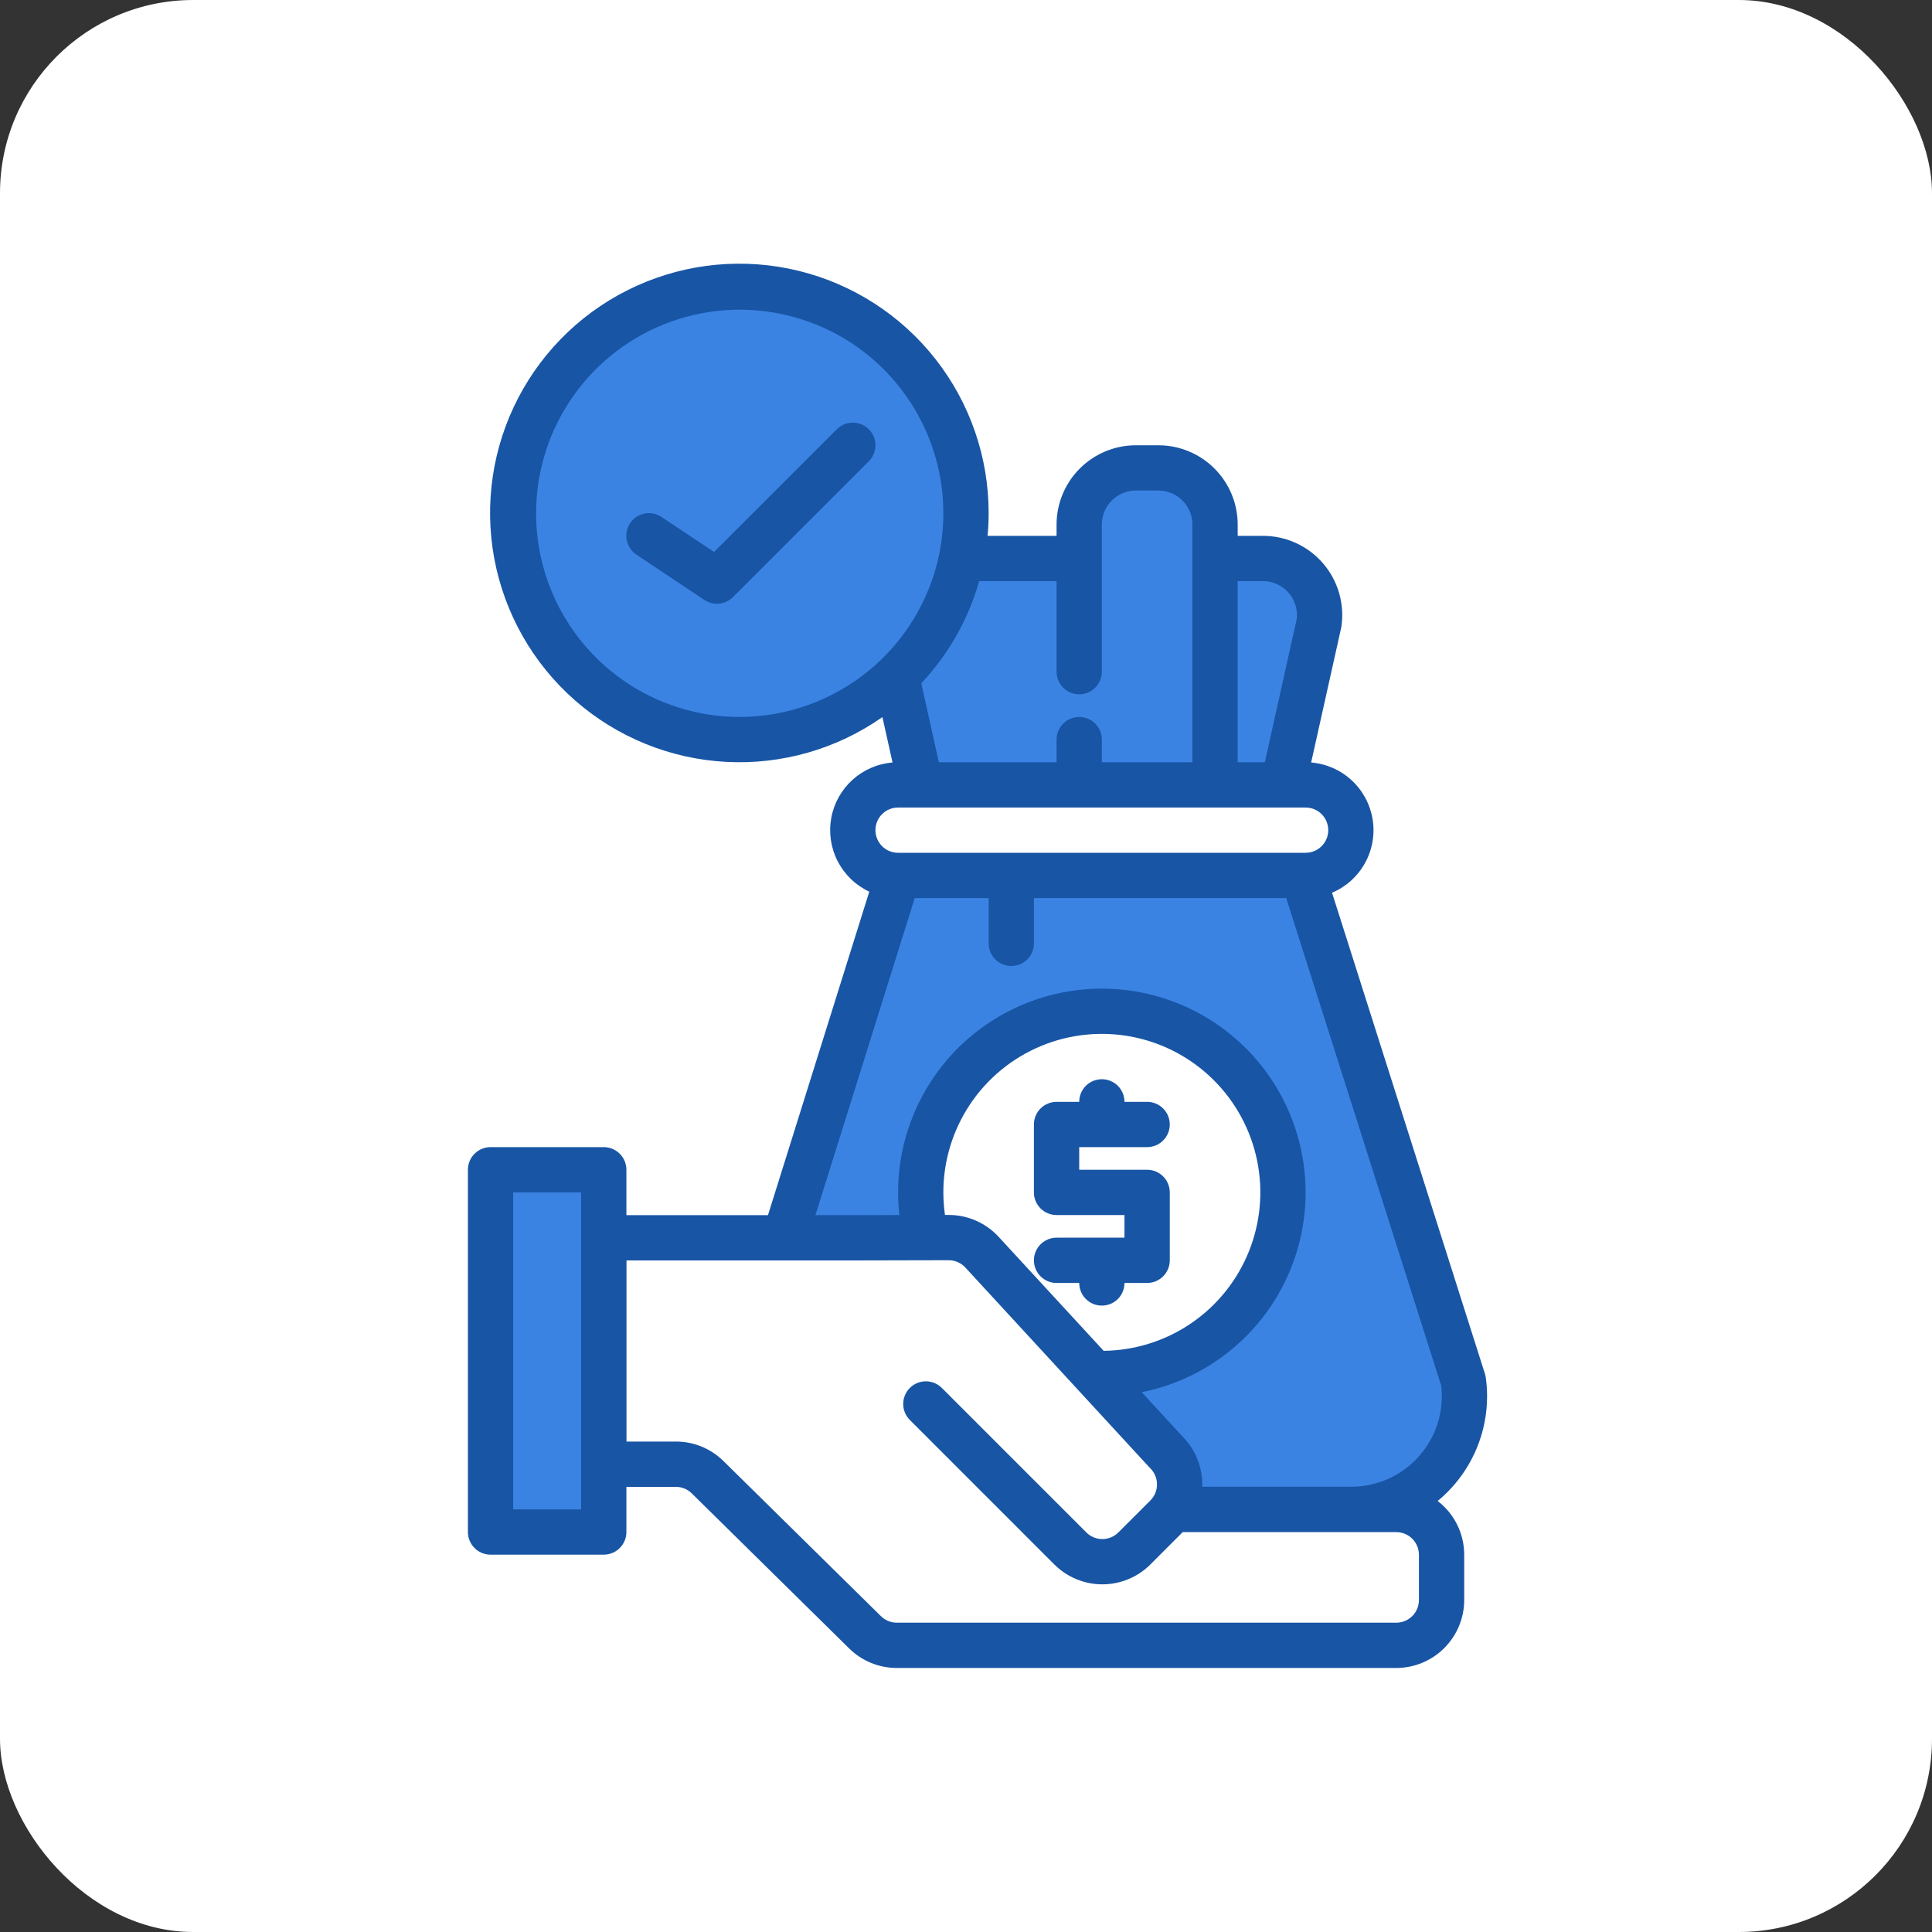 <svg width="80" height="80" viewBox="0 0 80 80" fill="none" xmlns="http://www.w3.org/2000/svg">
<rect x="0" y="0" width="80" height="80" fill="#333333" stroke="none"/>
<g clip-path="url(#clip0_2404_5637)">
<rect width="80" height="80" rx="8" fill="white"/>
<path d="M55.952 62.5H48.538C48.776 62.139 48.882 61.708 48.838 61.278C48.794 60.848 48.603 60.447 48.298 60.141L45.283 56.867C45.397 56.873 45.51 56.875 45.625 56.875C47.108 56.875 48.559 56.435 49.792 55.611C51.025 54.787 51.986 53.616 52.554 52.245C53.122 50.875 53.27 49.367 52.981 47.912C52.692 46.457 51.977 45.121 50.928 44.072C49.88 43.023 48.543 42.309 47.088 42.019C45.633 41.73 44.125 41.878 42.755 42.446C41.385 43.014 40.213 43.975 39.389 45.208C38.565 46.442 38.125 47.892 38.125 49.375C38.125 50.007 38.204 50.636 38.359 51.248L35.317 51.255H32.489L37.188 36.25H53.945L60.596 57.174C60.687 57.837 60.635 58.512 60.444 59.154C60.252 59.795 59.925 60.389 59.485 60.893C59.045 61.398 58.502 61.802 57.892 62.08C57.283 62.357 56.621 62.5 55.952 62.5Z" fill="#3B83E3"/>
<path d="M54.618 25.8L53.125 32.5H50.312V23.125H52.298C52.633 23.125 52.965 23.197 53.271 23.337C53.576 23.476 53.848 23.679 54.068 23.933C54.288 24.187 54.451 24.485 54.546 24.807C54.641 25.129 54.666 25.468 54.618 25.8Z" fill="#3B83E3"/>
<path d="M50.312 21.719V32.5H38.125L37.124 28.007L36.632 25.8C36.584 25.468 36.609 25.129 36.704 24.807C36.799 24.485 36.962 24.187 37.181 23.933C37.402 23.679 37.673 23.476 37.979 23.337C38.285 23.197 38.617 23.125 38.952 23.125H44.687V21.719C44.687 21.411 44.748 21.106 44.866 20.822C44.983 20.537 45.156 20.279 45.374 20.061C45.591 19.844 45.85 19.671 46.134 19.553C46.419 19.436 46.723 19.375 47.031 19.375H47.969C48.276 19.375 48.581 19.436 48.866 19.553C49.15 19.671 49.408 19.844 49.626 20.061C49.844 20.279 50.017 20.537 50.134 20.822C50.252 21.106 50.312 21.411 50.312 21.719Z" fill="#3B83E3"/>
<path d="M20.312 48.438H25V63.438H20.312V48.438Z" fill="#3B83E3"/>
<path d="M30.625 30.625C35.803 30.625 40 26.428 40 21.25C40 16.072 35.803 11.875 30.625 11.875C25.447 11.875 21.25 16.072 21.25 21.25C21.25 26.428 25.447 30.625 30.625 30.625Z" fill="#3B83E3"/>
<path d="M59.531 62.152C60.271 61.542 60.843 60.753 61.192 59.859C61.541 58.965 61.656 57.997 61.524 57.046C61.517 56.993 61.505 56.941 61.489 56.89L55.157 36.966C55.736 36.721 56.217 36.289 56.521 35.738C56.826 35.188 56.937 34.552 56.838 33.931C56.738 33.31 56.433 32.74 55.972 32.313C55.51 31.885 54.919 31.625 54.292 31.573L55.533 26.004C55.538 25.981 55.543 25.957 55.546 25.933C55.613 25.467 55.578 24.993 55.446 24.542C55.313 24.091 55.085 23.674 54.777 23.319C54.469 22.964 54.088 22.679 53.66 22.484C53.232 22.288 52.768 22.188 52.298 22.188H51.25V21.719C51.249 20.849 50.903 20.015 50.288 19.4C49.673 18.785 48.839 18.439 47.969 18.438H47.031C46.161 18.439 45.327 18.785 44.712 19.4C44.097 20.015 43.751 20.849 43.75 21.719V22.188H40.894C40.922 21.878 40.938 21.566 40.938 21.25C40.94 18.939 40.166 16.693 38.74 14.874C37.315 13.055 35.32 11.767 33.075 11.216C30.83 10.665 28.465 10.884 26.36 11.837C24.254 12.79 22.529 14.422 21.461 16.472C20.393 18.522 20.044 20.871 20.47 23.143C20.896 25.415 22.073 27.478 23.81 29.002C25.548 30.525 27.747 31.422 30.055 31.547C32.363 31.673 34.647 31.02 36.539 29.693L36.958 31.573C36.34 31.623 35.756 31.877 35.297 32.293C34.838 32.71 34.529 33.267 34.419 33.877C34.31 34.487 34.404 35.116 34.689 35.667C34.974 36.218 35.433 36.659 35.995 36.922L31.8 50.317H25.938V48.438C25.938 48.189 25.839 47.95 25.663 47.775C25.487 47.599 25.249 47.5 25 47.5H20.312C20.064 47.5 19.825 47.599 19.65 47.775C19.474 47.95 19.375 48.189 19.375 48.438V63.438C19.375 63.686 19.474 63.925 19.65 64.1C19.825 64.276 20.064 64.375 20.312 64.375H25C25.249 64.375 25.487 64.276 25.663 64.1C25.839 63.925 25.938 63.686 25.938 63.438V61.567H27.985C28.231 61.567 28.467 61.664 28.643 61.836L35.168 68.264C35.694 68.78 36.401 69.068 37.137 69.067H57.817C58.563 69.066 59.278 68.77 59.805 68.242C60.332 67.715 60.629 67 60.63 66.255V64.38C60.63 63.949 60.531 63.524 60.34 63.138C60.149 62.751 59.872 62.414 59.531 62.152ZM24.062 62.5H21.25V49.375H24.062V62.5ZM51.25 24.062H52.298C52.496 24.063 52.693 24.105 52.874 24.187C53.055 24.268 53.217 24.387 53.349 24.536C53.481 24.685 53.58 24.86 53.64 25.049C53.699 25.239 53.718 25.439 53.694 25.636L52.374 31.562H51.25V24.062ZM43.75 24.062V27.812C43.75 28.061 43.849 28.3 44.025 28.475C44.2 28.651 44.439 28.75 44.688 28.75C44.936 28.75 45.175 28.651 45.35 28.475C45.526 28.3 45.625 28.061 45.625 27.812V21.719C45.625 21.346 45.774 20.988 46.037 20.725C46.301 20.461 46.658 20.313 47.031 20.312H47.969C48.342 20.313 48.699 20.461 48.963 20.725C49.226 20.988 49.375 21.346 49.375 21.719V31.562H45.625V30.625C45.625 30.376 45.526 30.138 45.35 29.962C45.175 29.786 44.936 29.688 44.688 29.688C44.439 29.688 44.2 29.786 44.025 29.962C43.849 30.138 43.75 30.376 43.75 30.625V31.562H38.876L38.148 28.294C39.275 27.095 40.097 25.644 40.547 24.062H43.75ZM30.625 29.688C28.886 29.686 27.189 29.147 25.768 28.144C24.347 27.141 23.271 25.723 22.687 24.084C22.104 22.446 22.041 20.666 22.508 18.991C22.976 17.315 23.949 15.825 25.297 14.725C26.644 13.625 28.298 12.968 30.034 12.845C31.769 12.722 33.499 13.138 34.989 14.037C36.478 14.936 37.652 16.274 38.351 17.866C39.051 19.459 39.24 21.229 38.894 22.934C38.893 22.936 38.892 22.939 38.893 22.941C38.5 24.845 37.464 26.555 35.958 27.784C34.452 29.012 32.569 29.685 30.625 29.688ZM37.188 33.438H54.062C54.311 33.438 54.55 33.536 54.725 33.712C54.901 33.888 55 34.126 55 34.375C55 34.624 54.901 34.862 54.725 35.038C54.55 35.214 54.311 35.312 54.062 35.312H37.188C36.939 35.312 36.7 35.214 36.525 35.038C36.349 34.862 36.25 34.624 36.25 34.375C36.25 34.126 36.349 33.888 36.525 33.712C36.7 33.536 36.939 33.438 37.188 33.438ZM58.755 66.255C58.754 66.503 58.656 66.742 58.48 66.917C58.304 67.093 58.066 67.192 57.817 67.192H37.137C36.892 67.192 36.657 67.097 36.482 66.926L29.959 60.501C29.434 59.981 28.724 59.69 27.985 59.692H25.942V52.192H35.318L39.282 52.183H39.284C39.413 52.183 39.542 52.21 39.66 52.262C39.779 52.314 39.885 52.39 39.973 52.485L47.608 60.776C47.616 60.786 47.625 60.795 47.635 60.803C47.788 60.956 47.883 61.157 47.904 61.373C47.926 61.588 47.873 61.804 47.754 61.984H47.753C47.719 62.037 47.679 62.085 47.635 62.13L46.309 63.455C46.133 63.631 45.895 63.729 45.646 63.729C45.397 63.729 45.159 63.631 44.983 63.455L39.017 57.489C38.931 57.398 38.827 57.326 38.712 57.276C38.598 57.226 38.474 57.199 38.349 57.197C38.224 57.196 38.1 57.219 37.984 57.266C37.868 57.313 37.763 57.383 37.674 57.472C37.586 57.56 37.516 57.666 37.469 57.782C37.422 57.898 37.398 58.022 37.4 58.147C37.401 58.272 37.428 58.395 37.478 58.51C37.528 58.625 37.601 58.728 37.691 58.814L43.657 64.781C44.185 65.308 44.9 65.604 45.646 65.604C46.392 65.604 47.107 65.308 47.635 64.781L48.96 63.455C48.965 63.452 48.968 63.446 48.973 63.442H57.817C58.066 63.442 58.304 63.541 58.48 63.717C58.656 63.893 58.755 64.131 58.755 64.38V66.255ZM39.062 49.375C39.062 48.08 39.445 46.814 40.162 45.736C40.88 44.658 41.9 43.817 43.095 43.318C44.29 42.819 45.605 42.684 46.877 42.931C48.148 43.178 49.317 43.795 50.238 44.706C51.159 45.616 51.79 46.778 52.052 48.046C52.314 49.314 52.195 50.631 51.709 51.832C51.224 53.032 50.395 54.063 49.325 54.793C48.256 55.523 46.995 55.92 45.7 55.935L41.353 51.216C41.09 50.93 40.77 50.702 40.414 50.545C40.058 50.389 39.673 50.308 39.284 50.308H39.278L39.13 50.309C39.086 50 39.063 49.688 39.062 49.375ZM55.952 61.562H49.782C49.795 61.181 49.73 60.801 49.591 60.445C49.453 60.089 49.243 59.765 48.975 59.493L47.277 57.648C48.844 57.336 50.291 56.584 51.447 55.481C52.604 54.379 53.423 52.97 53.811 51.42C54.198 49.869 54.137 48.241 53.635 46.724C53.133 45.206 52.211 43.863 50.975 42.85C49.739 41.837 48.241 41.195 46.655 41C45.069 40.805 43.46 41.064 42.016 41.748C40.571 42.431 39.35 43.511 38.496 44.861C37.641 46.212 37.187 47.777 37.188 49.375C37.188 49.688 37.206 50.001 37.24 50.312L35.317 50.317H33.766L37.877 37.188H40.938V39.062C40.938 39.311 41.036 39.55 41.212 39.725C41.388 39.901 41.626 40 41.875 40C42.124 40 42.362 39.901 42.538 39.725C42.714 39.55 42.812 39.311 42.812 39.062V37.188H53.26L59.677 57.377C59.738 57.902 59.688 58.435 59.529 58.94C59.369 59.444 59.105 59.91 58.753 60.305C58.401 60.701 57.97 61.017 57.487 61.234C57.004 61.45 56.481 61.562 55.952 61.562Z" fill="#1855A5"/>
<path d="M43.75 51.25C43.501 51.25 43.263 51.349 43.087 51.525C42.911 51.7 42.812 51.939 42.812 52.188C42.812 52.436 42.911 52.675 43.087 52.85C43.263 53.026 43.501 53.125 43.75 53.125H44.688C44.688 53.374 44.786 53.612 44.962 53.788C45.138 53.964 45.376 54.062 45.625 54.062C45.874 54.062 46.112 53.964 46.288 53.788C46.464 53.612 46.562 53.374 46.562 53.125H47.5C47.749 53.125 47.987 53.026 48.163 52.85C48.339 52.675 48.438 52.436 48.438 52.188V49.375C48.438 49.126 48.339 48.888 48.163 48.712C47.987 48.536 47.749 48.438 47.5 48.438H44.688V47.5H47.5C47.749 47.5 47.987 47.401 48.163 47.225C48.339 47.05 48.438 46.811 48.438 46.562C48.438 46.314 48.339 46.075 48.163 45.9C47.987 45.724 47.749 45.625 47.5 45.625H46.562C46.562 45.376 46.464 45.138 46.288 44.962C46.112 44.786 45.874 44.688 45.625 44.688C45.376 44.688 45.138 44.786 44.962 44.962C44.786 45.138 44.688 45.376 44.688 45.625H43.75C43.501 45.625 43.263 45.724 43.087 45.9C42.911 46.075 42.812 46.314 42.812 46.562V49.375C42.812 49.624 42.911 49.862 43.087 50.038C43.263 50.214 43.501 50.312 43.75 50.312H46.562V51.25H43.75Z" fill="#1855A5"/>
<path d="M34.65 17.775L29.568 22.856L27.395 21.407C27.293 21.338 27.178 21.29 27.056 21.266C26.935 21.241 26.811 21.241 26.689 21.265C26.568 21.289 26.453 21.336 26.35 21.405C26.247 21.474 26.159 21.562 26.091 21.665C26.022 21.767 25.975 21.883 25.951 22.004C25.927 22.125 25.927 22.25 25.952 22.371C25.977 22.492 26.025 22.607 26.094 22.709C26.163 22.812 26.252 22.899 26.355 22.968L29.167 24.843C29.348 24.963 29.564 25.017 29.78 24.995C29.996 24.974 30.197 24.879 30.35 24.725L35.975 19.1C36.151 18.924 36.25 18.686 36.25 18.437C36.25 18.189 36.151 17.95 35.975 17.774C35.8 17.599 35.561 17.5 35.312 17.5C35.064 17.5 34.825 17.599 34.65 17.775Z" fill="#1855A5"/>
</g>
<defs>
<clipPath id="clip0_2404_5637">
<rect width="80" height="80" fill="white"/>
</clipPath>
</defs>
</svg>
